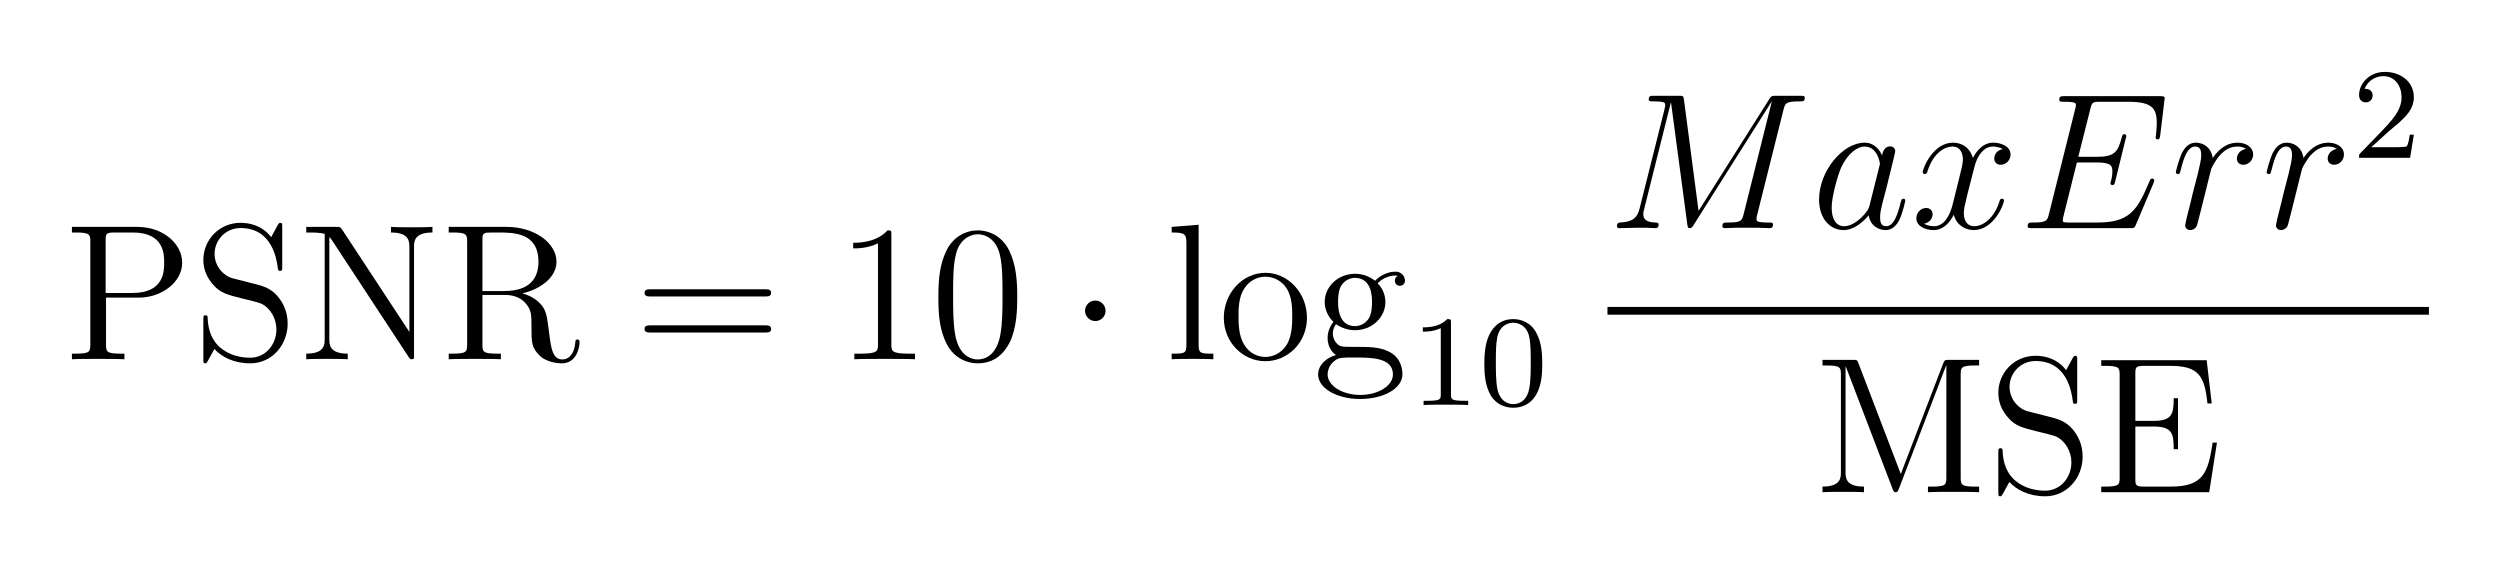 <?xml version="1.0" encoding="UTF-8" standalone="no"?>
<!-- This file was generated by dvisvgm 1.2.2 (x86_64-unknown-linux-gnu) -->

<!-- Wed Jun 22 04:20:56 2016 -->

<svg
   xmlns:dc="http://purl.org/dc/elements/1.1/"
   xmlns:cc="http://creativecommons.org/ns#"
   xmlns:rdf="http://www.w3.org/1999/02/22-rdf-syntax-ns#"
   xmlns:svg="http://www.w3.org/2000/svg"
   xmlns="http://www.w3.org/2000/svg"
   xmlns:xlink="http://www.w3.org/1999/xlink"
   xmlns:sodipodi="http://sodipodi.sourceforge.net/DTD/sodipodi-0.dtd"
   xmlns:inkscape="http://www.inkscape.org/namespaces/inkscape"
   height="39.581pt"
   version="1.1"
   viewBox="0 0 174.288 39.581"
   width="174.288pt"
   id="svg8587"
   inkscape:version="0.91 r13725"
   sodipodi:docname="psnr_2.svg">
  <sodipodi:namedview
     pagecolor="#ffffff"
     bordercolor="#666666"
     borderopacity="1"
     objecttolerance="10"
     gridtolerance="10"
     guidetolerance="10"
     inkscape:pageopacity="0"
     inkscape:pageshadow="2"
     inkscape:window-width="1366"
     inkscape:window-height="705"
     id="namedview8661"
     showgrid="false"
     fit-margin-top="5"
     fit-margin-left="5"
     fit-margin-right="5"
     fit-margin-bottom="5"
     inkscape:zoom="1.8440448"
     inkscape:cx="108.87379"
     inkscape:cy="24.515081"
     inkscape:window-x="-8"
     inkscape:window-y="-8"
     inkscape:window-maximized="1"
     inkscape:current-layer="svg8587" />
  <defs
     id="defs8589">
    <path
       d="m 5.376,-3.84 c 0,-0.996 -0.06,-1.968 -0.492,-2.88 -0.492,-0.996 -1.356,-1.26 -1.944,-1.26 -0.696,0 -1.548,0.348 -1.992,1.344 -0.336,0.756 -0.456,1.5 -0.456,2.796 0,1.164 0.084,2.04 0.516,2.892 0.468,0.912 1.296,1.2 1.92,1.2 1.044,0 1.644,-0.624 1.992,-1.32 0.432,-0.9 0.456,-2.076 0.456,-2.772 z M 2.928,0.012 c -0.384,0 -1.164,-0.216 -1.392,-1.524 -0.132,-0.72 -0.132,-1.632 -0.132,-2.472 0,-0.984 0,-1.872 0.192,-2.58 0.204,-0.804 0.816,-1.176 1.332,-1.176 0.456,0 1.152,0.276 1.38,1.308 0.156,0.684 0.156,1.632 0.156,2.448 0,0.804 0,1.716 -0.132,2.448 -0.228,1.32 -0.984,1.548 -1.404,1.548 z"
       id="g0-48"
       inkscape:connector-curvature="0" />
    <path
       d="m 3.456,-7.692 c 0,-0.276 0,-0.288 -0.24,-0.288 -0.288,0.324 -0.888,0.768 -2.124,0.768 l 0,0.348 c 0.276,0 0.876,0 1.536,-0.312 l 0,6.252 c 0,0.432 -0.036,0.576 -1.092,0.576 l -0.372,0 0,0.348 c 0.324,-0.024 1.488,-0.024 1.884,-0.024 0.396,0 1.548,0 1.872,0.024 l 0,-0.348 -0.372,0 c -1.056,0 -1.092,-0.144 -1.092,-0.576 l 0,-6.768 z"
       id="g0-49"
       inkscape:connector-curvature="0" />
    <path
       d="m 8.1,-3.888 c 0.168,0 0.384,0 0.384,-0.216 0,-0.228 -0.204,-0.228 -0.384,-0.228 l -7.068,0 c -0.168,0 -0.384,0 -0.384,0.216 0,0.228 0.204,0.228 0.384,0.228 l 7.068,0 z m 0,2.232 c 0.168,0 0.384,0 0.384,-0.216 C 8.484,-2.1 8.28,-2.1 8.1,-2.1 l -7.068,0 c -0.168,0 -0.384,0 -0.384,0.216 0,0.228 0.204,0.228 0.384,0.228 l 7.068,0 z"
       id="g0-61"
       inkscape:connector-curvature="0" />
    <path
       d="m 7.656,-3.072 -0.264,0 C 7.104,-1.2 6.816,-0.348 4.788,-0.348 l -1.632,0 c -0.528,0 -0.552,-0.084 -0.552,-0.48 l 0,-3.24 1.092,0 c 1.152,0 1.284,0.372 1.284,1.404 l 0.264,0 0,-3.156 -0.264,0 c 0,1.032 -0.132,1.404 -1.284,1.404 l -1.092,0 0,-2.928 c 0,-0.396 0.024,-0.48 0.552,-0.48 l 1.596,0 c 1.764,0 2.136,0.6 2.316,2.328 l 0.264,0 -0.312,-2.676 -6.528,0 0,0.348 0.24,0 c 0.864,0 0.9,0.12 0.9,0.564 l 0,6.348 c 0,0.444 -0.036,0.564 -0.9,0.564 l -0.24,0 0,0.348 6.684,0 0.48,-3.072 z"
       id="g0-69"
       inkscape:connector-curvature="0" />
    <path
       d="M 2.76,-7.968 C 2.676,-8.196 2.664,-8.196 2.388,-8.196 l -1.86,0 0,0.348 0.24,0 c 0.864,0 0.9,0.12 0.9,0.564 l 0,6.048 c 0,0.324 0,0.888 -1.14,0.888 l 0,0.348 c 0.312,-0.024 0.948,-0.024 1.284,-0.024 0.336,0 0.972,0 1.284,0.024 l 0,-0.348 c -1.14,0 -1.14,-0.564 -1.14,-0.888 l 0,-6.552 0.012,0 2.892,7.56 C 4.908,-0.096 4.944,0 5.064,0 5.172,0 5.196,-0.06 5.268,-0.24 l 2.916,-7.608 0.012,0 0,6.936 c 0,0.444 -0.036,0.564 -0.9,0.564 l -0.24,0 0,0.348 c 0.276,-0.024 1.236,-0.024 1.584,-0.024 0.348,0 1.308,0 1.584,0.024 l 0,-0.348 -0.24,0 c -0.864,0 -0.9,-0.12 -0.9,-0.564 l 0,-6.372 c 0,-0.444 0.036,-0.564 0.9,-0.564 l 0.24,0 0,-0.348 -1.86,0 c -0.264,0 -0.276,0.012 -0.372,0.24 L 5.376,-1.128 2.76,-7.968 Z"
       id="g0-77"
       inkscape:connector-curvature="0" />
    <path
       d="M 2.712,-8.028 C 2.604,-8.184 2.592,-8.196 2.328,-8.196 l -1.836,0 0,0.348 c 0.516,0 0.816,0 1.14,0.084 l 0,6.504 c 0,0.348 0,0.912 -1.14,0.912 l 0,0.348 c 0.312,-0.024 0.948,-0.024 1.284,-0.024 0.336,0 0.972,0 1.284,0.024 l 0,-0.348 c -1.14,0 -1.14,-0.564 -1.14,-0.912 l 0,-6.312 c 0.096,0.096 0.096,0.12 0.204,0.264 l 4.68,7.128 C 6.924,-0.012 6.936,0 7.02,0 7.128,0 7.152,-0.048 7.164,-0.072 l 0,-6.864 c 0,-0.348 0,-0.912 1.14,-0.912 l 0,-0.348 c -0.312,0.024 -0.948,0.024 -1.284,0.024 -0.336,0 -0.972,0 -1.284,-0.024 l 0,0.348 c 1.14,0 1.14,0.564 1.14,0.912 l 0,5.244 -4.164,-6.336 z"
       id="g0-78"
       inkscape:connector-curvature="0" />
    <path
       d="m 2.616,-3.816 2.028,0 c 1.404,0 2.688,-0.948 2.688,-2.16 0,-1.164 -1.164,-2.22 -2.784,-2.22 l -4.044,0 0,0.348 0.24,0 c 0.864,0 0.9,0.12 0.9,0.564 l 0,6.372 c 0,0.444 -0.036,0.564 -0.9,0.564 l -0.24,0 0,0.348 c 0.288,-0.024 1.272,-0.024 1.62,-0.024 0.36,0 1.344,0 1.632,0.024 l 0,-0.348 -0.24,0 c -0.864,0 -0.9,-0.12 -0.9,-0.564 l 0,-2.904 z m -0.024,-0.288 0,-3.264 c 0,-0.396 0.024,-0.48 0.552,-0.48 l 1.128,0 c 1.944,0 1.944,1.356 1.944,1.872 0,0.504 0,1.872 -1.956,1.872 l -1.668,0 z"
       id="g0-80"
       inkscape:connector-curvature="0" />
    <path
       d="m 5.064,-4.08 c 1.188,-0.276 2.112,-1.032 2.112,-1.956 0,-1.164 -1.356,-2.16 -3.084,-2.16 l -3.588,0 0,0.348 0.24,0 c 0.864,0 0.9,0.12 0.9,0.564 l 0,6.372 c 0,0.444 -0.036,0.564 -0.9,0.564 l -0.24,0 0,0.348 c 0.276,-0.024 1.26,-0.024 1.608,-0.024 0.348,0 1.344,0 1.62,0.024 l 0,-0.348 -0.24,0 c -0.864,0 -0.9,-0.12 -0.9,-0.564 l 0,-3.072 1.392,0 c 0.468,0 0.912,0.132 1.236,0.468 0.408,0.456 0.408,0.708 0.408,1.536 0,0.948 0,1.26 0.528,1.776 0.18,0.18 0.684,0.456 1.356,0.456 0.936,0 1.092,-1.044 1.092,-1.296 0,-0.072 0,-0.18 -0.132,-0.18 -0.12,0 -0.12,0.072 -0.132,0.192 -0.06,0.72 -0.408,1.044 -0.792,1.044 -0.552,0 -0.672,-0.564 -0.768,-1.2 -0.012,-0.084 -0.084,-0.6 -0.12,-0.9 C 6.576,-2.688 6.528,-3.072 6.168,-3.444 6.036,-3.576 5.724,-3.9 5.064,-4.08 Z m -1.128,-0.144 -1.344,0 0,-3.144 c 0,-0.276 0,-0.42 0.252,-0.468 0.108,-0.012 0.468,-0.012 0.708,-0.012 0.972,0 2.508,0 2.508,1.812 0,1.044 -0.564,1.812 -2.124,1.812 z"
       id="g0-82"
       inkscape:connector-curvature="0" />
    <path
       d="M 2.496,-5.004 C 1.884,-5.16 1.344,-5.76 1.344,-6.528 c 0,-0.84 0.672,-1.596 1.608,-1.596 1.968,0 2.232,1.944 2.304,2.46 0.024,0.144 0.024,0.192 0.144,0.192 0.132,0 0.132,-0.06 0.132,-0.276 l 0,-2.424 c 0,-0.216 0,-0.276 -0.12,-0.276 -0.036,0 -0.084,0 -0.168,0.156 L 4.848,-7.56 C 4.272,-8.304 3.48,-8.448 2.952,-8.448 c -1.332,0 -2.304,1.068 -2.304,2.292 0,0.576 0.204,1.104 0.648,1.584 0.42,0.468 0.84,0.576 1.692,0.792 0.42,0.096 1.08,0.264 1.248,0.336 0.564,0.276 0.936,0.924 0.936,1.596 0,0.9 -0.636,1.752 -1.632,1.752 C 3,-0.096 2.256,-0.228 1.668,-0.744 0.972,-1.368 0.924,-2.232 0.912,-2.628 0.9,-2.724 0.804,-2.724 0.78,-2.724 c -0.132,0 -0.132,0.06 -0.132,0.276 l 0,2.424 c 0,0.216 0,0.276 0.12,0.276 0.072,0 0.084,-0.024 0.168,-0.168 0.048,-0.096 0.3,-0.54 0.396,-0.72 0.432,0.48 1.188,0.888 2.22,0.888 1.344,0 2.316,-1.14 2.316,-2.46 0,-0.732 -0.276,-1.272 -0.6,-1.668 -0.444,-0.54 -0.984,-0.672 -1.452,-0.792 l -1.32,-0.336 z"
       id="g0-83"
       inkscape:connector-curvature="0" />
    <path
       d="M 1.428,-2.172 C 1.992,-1.8 2.472,-1.8 2.604,-1.8 c 1.08,0 1.884,-0.816 1.884,-1.74 0,-0.324 -0.096,-0.78 -0.48,-1.164 0.468,-0.48 1.032,-0.48 1.092,-0.48 0.048,0 0.108,0 0.156,0.024 -0.12,0.048 -0.18,0.168 -0.18,0.3 0,0.168 0.12,0.312 0.312,0.312 0.096,0 0.312,-0.06 0.312,-0.324 0,-0.216 -0.168,-0.552 -0.588,-0.552 -0.624,0 -1.092,0.384 -1.26,0.564 -0.36,-0.276 -0.78,-0.432 -1.236,-0.432 -1.08,0 -1.884,0.816 -1.884,1.74 0,0.684 0.42,1.128 0.54,1.236 -0.144,0.18 -0.36,0.528 -0.36,0.996 0,0.696 0.42,0.996 0.516,1.056 -0.552,0.156 -1.104,0.588 -1.104,1.212 0,0.828 1.128,1.512 2.604,1.512 1.428,0 2.616,-0.636 2.616,-1.536 0,-0.3 -0.084,-1.008 -0.804,-1.38 -0.612,-0.312 -1.212,-0.312 -2.244,-0.312 -0.732,0 -0.816,0 -1.032,-0.228 -0.12,-0.12 -0.228,-0.348 -0.228,-0.6 0,-0.204 0.072,-0.408 0.192,-0.576 z m 1.188,0.12 c -1.056,0 -1.056,-1.212 -1.056,-1.488 0,-0.216 0,-0.708 0.204,-1.032 0.228,-0.348 0.588,-0.468 0.84,-0.468 1.056,0 1.056,1.212 1.056,1.488 0,0.216 0,0.708 -0.204,1.032 -0.228,0.348 -0.588,0.468 -0.84,0.468 z m 0.324,4.26 c -1.152,0 -2.028,-0.588 -2.028,-1.272 0,-0.096 0.024,-0.564 0.48,-0.876 0.264,-0.168 0.372,-0.168 1.212,-0.168 0.996,0 2.352,0 2.352,1.044 0,0.708 -0.912,1.272 -2.016,1.272 z"
       id="g0-103"
       inkscape:connector-curvature="0" />
    <path
       d="m 2.064,-8.328 -1.668,0.132 0,0.348 c 0.816,0 0.912,0.084 0.912,0.672 l 0,6.288 c 0,0.54 -0.132,0.54 -0.912,0.54 l 0,0.348 c 0.336,-0.024 0.924,-0.024 1.284,-0.024 0.36,0 0.96,0 1.296,0.024 l 0,-0.348 c -0.768,0 -0.912,0 -0.912,-0.54 l 0,-7.44 z"
       id="g0-108"
       inkscape:connector-curvature="0" />
    <path
       d="m 5.508,-2.568 c 0,-1.548 -1.176,-2.784 -2.568,-2.784 -1.44,0 -2.58,1.272 -2.58,2.784 0,1.536 1.2,2.688 2.568,2.688 1.416,0 2.58,-1.176 2.58,-2.688 z M 2.94,-0.144 c -0.444,0 -0.984,-0.192 -1.332,-0.78 -0.324,-0.54 -0.336,-1.248 -0.336,-1.752 0,-0.456 0,-1.188 0.372,-1.728 0.336,-0.516 0.864,-0.708 1.284,-0.708 0.468,0 0.972,0.216 1.296,0.684 0.372,0.552 0.372,1.308 0.372,1.752 0,0.42 0,1.164 -0.312,1.728 -0.336,0.576 -0.888,0.804 -1.344,0.804 z"
       id="g0-111"
       inkscape:connector-curvature="0" />
    <path
       d="m 2.304,-3 c 0,-0.348 -0.288,-0.636 -0.636,-0.636 -0.348,0 -0.636,0.288 -0.636,0.636 0,0.348 0.288,0.636 0.636,0.636 0.348,0 0.636,-0.288 0.636,-0.636 z"
       id="g1-1"
       inkscape:connector-curvature="0" />
    <path
       d="m 3.912,-2.552 c 0,-0.856 -0.088,-1.376 -0.352,-1.888 -0.352,-0.704 -1,-0.88 -1.44,-0.88 -1.008,0 -1.376,0.752 -1.488,0.976 -0.288,0.584 -0.304,1.376 -0.304,1.792 0,0.528 0.024,1.336 0.408,1.976 0.368,0.592 0.96,0.744 1.384,0.744 0.384,0 1.072,-0.12 1.472,-0.912 0.296,-0.576 0.32,-1.288 0.32,-1.808 z M 2.12,-0.056 C 1.848,-0.056 1.296,-0.184 1.128,-1.024 1.04,-1.48 1.04,-2.232 1.04,-2.648 1.04,-3.2 1.04,-3.76 1.128,-4.2 1.296,-5.016 1.92,-5.096 2.12,-5.096 c 0.272,0 0.824,0.136 0.984,0.864 0.096,0.44 0.096,1.04 0.096,1.584 0,0.472 0,1.192 -0.096,1.64 -0.168,0.84 -0.72,0.952 -0.984,0.952 z"
       id="g2-48"
       inkscape:connector-curvature="0" />
    <path
       d="M 2.512,-5.096 C 2.512,-5.312 2.496,-5.32 2.28,-5.32 1.952,-5 1.528,-4.808 0.768,-4.808 l 0,0.264 c 0.216,0 0.648,0 1.112,-0.216 l 0,4.104 c 0,0.296 -0.024,0.392 -0.784,0.392 l -0.28,0 0,0.264 c 0.328,-0.024 1.016,-0.024 1.376,-0.024 0.36,0 1.056,0 1.384,0.024 l 0,-0.264 -0.28,0 c -0.76,0 -0.784,-0.096 -0.784,-0.392 l 0,-4.44 z"
       id="g2-49"
       inkscape:connector-curvature="0" />
    <path
       d="m 2.256,-1.632 c 0.128,-0.12 0.464,-0.384 0.592,-0.496 0.496,-0.456 0.968,-0.896 0.968,-1.624 0,-0.952 -0.8,-1.568 -1.8,-1.568 -0.96,0 -1.592,0.728 -1.592,1.44 0,0.392 0.312,0.448 0.424,0.448 0.168,0 0.416,-0.12 0.416,-0.424 0,-0.416 -0.4,-0.416 -0.496,-0.416 0.232,-0.584 0.768,-0.784 1.16,-0.784 0.744,0 1.128,0.632 1.128,1.304 0,0.832 -0.584,1.44 -1.528,2.408 L 0.52,-0.304 C 0.424,-0.216 0.424,-0.2 0.424,0 l 3.16,0 0.232,-1.432 -0.248,0 C 3.544,-1.272 3.48,-0.872 3.384,-0.72 3.336,-0.656 2.728,-0.656 2.6,-0.656 l -1.424,0 1.08,-0.976 z"
       id="g2-50"
       inkscape:connector-curvature="0" />
    <path
       d="m 8.34,-2.784 c 0.012,-0.036 0.048,-0.12 0.048,-0.168 0,-0.06 -0.048,-0.12 -0.12,-0.12 -0.048,0 -0.072,0.012 -0.108,0.048 -0.024,0.012 -0.024,0.036 -0.132,0.276 -0.708,1.68 -1.224,2.4 -3.144,2.4 l -1.752,0 c -0.168,0 -0.192,0 -0.264,-0.012 -0.132,-0.012 -0.144,-0.036 -0.144,-0.132 0,-0.084 0.024,-0.156 0.048,-0.264 l 0.828,-3.312 1.188,0 c 0.936,0 1.008,0.204 1.008,0.564 0,0.12 0,0.228 -0.084,0.588 -0.024,0.048 -0.036,0.096 -0.036,0.132 0,0.084 0.06,0.12 0.132,0.12 0.108,0 0.12,-0.084 0.168,-0.252 L 6.66,-5.7 c 0,-0.06 -0.048,-0.12 -0.12,-0.12 -0.108,0 -0.12,0.048 -0.168,0.216 -0.24,0.924 -0.48,1.188 -1.548,1.188 l -1.14,0 0.744,-2.952 c 0.108,-0.42 0.132,-0.456 0.624,-0.456 l 1.716,0 c 1.476,0 1.776,0.396 1.776,1.308 0,0.012 0,0.348 -0.048,0.744 -0.012,0.048 -0.024,0.12 -0.024,0.144 0,0.096 0.06,0.132 0.132,0.132 0.084,0 0.132,-0.048 0.156,-0.264 l 0.252,-2.1 c 0,-0.036 0.024,-0.156 0.024,-0.18 0,-0.132 -0.108,-0.132 -0.324,-0.132 l -5.856,0 c -0.228,0 -0.348,0 -0.348,0.216 0,0.132 0.084,0.132 0.288,0.132 0.744,0 0.744,0.084 0.744,0.216 0,0.06 -0.012,0.108 -0.048,0.24 l -1.62,6.48 c -0.108,0.42 -0.132,0.54 -0.972,0.54 -0.228,0 -0.348,0 -0.348,0.216 C 0.552,0 0.624,0 0.864,0 l 6.024,0 c 0.264,0 0.276,-0.012 0.36,-0.204 l 1.092,-2.58 z"
       id="g3-69"
       inkscape:connector-curvature="0" />
    <path
       d="m 10.896,-7.32 c 0.108,-0.408 0.132,-0.528 0.984,-0.528 0.228,0 0.336,0 0.336,-0.228 0,-0.12 -0.084,-0.12 -0.312,-0.12 l -1.44,0 c -0.3,0 -0.312,0.012 -0.444,0.204 L 5.64,-1.068 4.74,-7.932 C 4.704,-8.196 4.692,-8.196 4.38,-8.196 l -1.488,0 c -0.228,0 -0.336,0 -0.336,0.228 0,0.12 0.108,0.12 0.288,0.12 0.732,0 0.732,0.096 0.732,0.228 0,0.024 0,0.096 -0.048,0.276 l -1.536,6.12 c -0.144,0.576 -0.42,0.84 -1.224,0.876 -0.036,0 -0.18,0.012 -0.18,0.216 C 0.588,0 0.696,0 0.744,0 0.984,0 1.596,-0.024 1.836,-0.024 l 0.576,0 C 2.58,-0.024 2.784,0 2.952,0 3.036,0 3.168,0 3.168,-0.228 3.168,-0.336 3.048,-0.348 3,-0.348 2.604,-0.36 2.22,-0.432 2.22,-0.864 c 0,-0.12 0,-0.132 0.048,-0.3 l 1.656,-6.612 0.012,0 0.996,7.452 C 4.968,-0.036 4.98,0 5.088,0 5.22,0 5.28,-0.096 5.34,-0.204 l 4.824,-7.632 0.012,0 -1.74,6.948 c -0.108,0.42 -0.132,0.54 -0.972,0.54 -0.228,0 -0.348,0 -0.348,0.216 C 7.116,0 7.224,0 7.296,0 7.5,0 7.74,-0.024 7.944,-0.024 l 1.416,0 c 0.204,0 0.456,0.024 0.66,0.024 0.096,0 0.228,0 0.228,-0.228 0,-0.12 -0.108,-0.12 -0.288,-0.12 -0.732,0 -0.732,-0.096 -0.732,-0.216 0,-0.012 0,-0.096 0.024,-0.192 l 1.644,-6.564 z"
       id="g3-77"
       inkscape:connector-curvature="0" />
    <path
       d="M 3.612,-1.428 C 3.552,-1.224 3.552,-1.2 3.384,-0.972 3.12,-0.636 2.592,-0.12 2.028,-0.12 1.536,-0.12 1.26,-0.564 1.26,-1.272 c 0,-0.66 0.372,-2.004 0.6,-2.508 0.408,-0.84 0.972,-1.272 1.44,-1.272 0.792,0 0.948,0.984 0.948,1.08 0,0.012 -0.036,0.168 -0.048,0.192 L 3.612,-1.428 Z M 4.38,-4.5 C 4.248,-4.812 3.924,-5.292 3.3,-5.292 c -1.356,0 -2.82,1.752 -2.82,3.528 0,1.188 0.696,1.884 1.512,1.884 0.66,0 1.224,-0.516 1.56,-0.912 0.12,0.708 0.684,0.912 1.044,0.912 0.36,0 0.648,-0.216 0.864,-0.648 0.192,-0.408 0.36,-1.14 0.36,-1.188 0,-0.06 -0.048,-0.108 -0.12,-0.108 -0.108,0 -0.12,0.06 -0.168,0.24 -0.18,0.708 -0.408,1.464 -0.9,1.464 -0.348,0 -0.372,-0.312 -0.372,-0.552 0,-0.276 0.036,-0.408 0.144,-0.876 0.084,-0.3 0.144,-0.564 0.24,-0.912 0.444,-1.8 0.552,-2.232 0.552,-2.304 0,-0.168 -0.132,-0.3 -0.312,-0.3 -0.384,0 -0.48,0.42 -0.504,0.564 z"
       id="g3-97"
       inkscape:connector-curvature="0" />
    <path
       d="m 4.668,-4.908 c -0.372,0.072 -0.564,0.336 -0.564,0.6 0,0.288 0.228,0.384 0.396,0.384 0.336,0 0.612,-0.288 0.612,-0.648 0,-0.384 -0.372,-0.72 -0.972,-0.72 -0.48,0 -1.032,0.216 -1.536,0.948 C 2.52,-4.98 2.04,-5.292 1.56,-5.292 c -0.468,0 -0.708,0.36 -0.852,0.624 -0.204,0.432 -0.384,1.152 -0.384,1.212 0,0.048 0.048,0.108 0.132,0.108 0.096,0 0.108,-0.012 0.18,-0.288 0.18,-0.72 0.408,-1.416 0.888,-1.416 0.288,0 0.372,0.204 0.372,0.552 0,0.264 -0.12,0.732 -0.204,1.104 L 1.356,-2.1 C 1.308,-1.872 1.176,-1.332 1.116,-1.116 1.032,-0.804 0.9,-0.24 0.9,-0.18 c 0,0.168 0.132,0.3 0.312,0.3 0.132,0 0.36,-0.084 0.432,-0.324 0.036,-0.096 0.48,-1.908 0.552,-2.184 0.06,-0.264 0.132,-0.516 0.192,-0.78 0.048,-0.168 0.096,-0.36 0.132,-0.516 0.036,-0.108 0.36,-0.696 0.66,-0.96 0.144,-0.132 0.456,-0.408 0.948,-0.408 0.192,0 0.384,0.036 0.54,0.144 z"
       id="g3-114"
       inkscape:connector-curvature="0" />
    <path
       d="m 5.688,-4.896 c -0.384,0.072 -0.528,0.36 -0.528,0.588 0,0.288 0.228,0.384 0.396,0.384 0.36,0 0.612,-0.312 0.612,-0.636 0,-0.504 -0.576,-0.732 -1.08,-0.732 -0.732,0 -1.14,0.72 -1.248,0.948 -0.276,-0.9 -1.02,-0.948 -1.236,-0.948 -1.224,0 -1.872,1.572 -1.872,1.836 0,0.048 0.048,0.108 0.132,0.108 0.096,0 0.12,-0.072 0.144,-0.12 0.408,-1.332 1.212,-1.584 1.56,-1.584 0.54,0 0.648,0.504 0.648,0.792 0,0.264 -0.072,0.54 -0.216,1.116 L 2.592,-1.5 c -0.18,0.72 -0.528,1.38 -1.164,1.38 -0.06,0 -0.36,0 -0.612,-0.156 0.432,-0.084 0.528,-0.444 0.528,-0.588 0,-0.24 -0.18,-0.384 -0.408,-0.384 -0.288,0 -0.6,0.252 -0.6,0.636 0,0.504 0.564,0.732 1.08,0.732 0.576,0 0.984,-0.456 1.236,-0.948 0.192,0.708 0.792,0.948 1.236,0.948 1.224,0 1.872,-1.572 1.872,-1.836 0,-0.06 -0.048,-0.108 -0.12,-0.108 -0.108,0 -0.12,0.06 -0.156,0.156 -0.324,1.056 -1.02,1.548 -1.56,1.548 -0.42,0 -0.648,-0.312 -0.648,-0.804 0,-0.264 0.048,-0.456 0.24,-1.248 l 0.42,-1.632 c 0.18,-0.72 0.588,-1.248 1.14,-1.248 0.024,0 0.36,0 0.612,0.156 z"
       id="g3-120"
       inkscape:connector-curvature="0" />
  </defs>
  <g
     id="page1"
     transform="matrix(1.126,0,0,1.126,-59.314,-55.607)">
    <use
       x="56.625"
       xlink:href="#g0-80"
       y="71.628"
       id="use8613"
       width="100%"
       height="100%" />
    <use
       x="64.619"
       xlink:href="#g0-83"
       y="71.628"
       id="use8615"
       width="100%"
       height="100%" />
    <use
       x="71.147"
       xlink:href="#g0-78"
       y="71.628"
       id="use8617"
       width="100%"
       height="100%" />
    <use
       x="79.955"
       xlink:href="#g0-82"
       y="71.628"
       id="use8619"
       width="100%"
       height="100%" />
    <use
       x="91.936"
       xlink:href="#g0-61"
       y="71.628"
       id="use8621"
       width="100%"
       height="100%" />
    <use
       x="104.408"
       xlink:href="#g0-49"
       y="71.628"
       id="use8623"
       width="100%"
       height="100%" />
    <use
       x="110.283"
       xlink:href="#g0-48"
       y="71.628"
       id="use8625"
       width="100%"
       height="100%" />
    <use
       x="118.824"
       xlink:href="#g1-1"
       y="71.628"
       id="use8627"
       width="100%"
       height="100%" />
    <use
       x="124.824"
       xlink:href="#g0-108"
       y="71.628"
       id="use8629"
       width="100%"
       height="100%" />
    <use
       x="128.088"
       xlink:href="#g0-111"
       y="71.628"
       id="use8631"
       width="100%"
       height="100%" />
    <use
       x="133.963"
       xlink:href="#g0-103"
       y="71.628"
       id="use8633"
       width="100%"
       height="100%" />
    <use
       x="140.001"
       xlink:href="#g2-49"
       y="74.462"
       id="use8635"
       width="100%"
       height="100%" />
    <use
       x="144.251"
       xlink:href="#g2-48"
       y="74.462"
       id="use8637"
       width="100%"
       height="100%" />
    <use
       x="152.201"
       xlink:href="#g3-77"
       y="63.51"
       id="use8639"
       width="100%"
       height="100%" />
    <use
       x="164.822"
       xlink:href="#g3-97"
       y="63.51"
       id="use8641"
       width="100%"
       height="100%" />
    <use
       x="170.99"
       xlink:href="#g3-120"
       y="63.51"
       id="use8643"
       width="100%"
       height="100%" />
    <use
       x="177.667"
       xlink:href="#g3-69"
       y="63.51"
       id="use8645"
       width="100%"
       height="100%" />
    <use
       x="187.068"
       xlink:href="#g3-114"
       y="63.51"
       id="use8647"
       width="100%"
       height="100%" />
    <use
       x="192.69"
       xlink:href="#g3-114"
       y="63.51"
       id="use8649"
       width="100%"
       height="100%" />
    <use
       x="198.311"
       xlink:href="#g2-50"
       y="59.156"
       id="use8651"
       width="100%"
       height="100%" />
    <rect
       height="0.48"
       width="50.86"
       x="152.201"
       y="68.388"
       id="rect8653" />
    <use
       x="164.987"
       xlink:href="#g0-77"
       y="79.86"
       id="use8655"
       width="100%"
       height="100%" />
    <use
       x="175.753"
       xlink:href="#g0-83"
       y="79.86"
       id="use8657"
       width="100%"
       height="100%" />
    <use
       x="182.281"
       xlink:href="#g0-69"
       y="79.86"
       id="use8659"
       width="100%"
       height="100%" />
  </g>
</svg>
